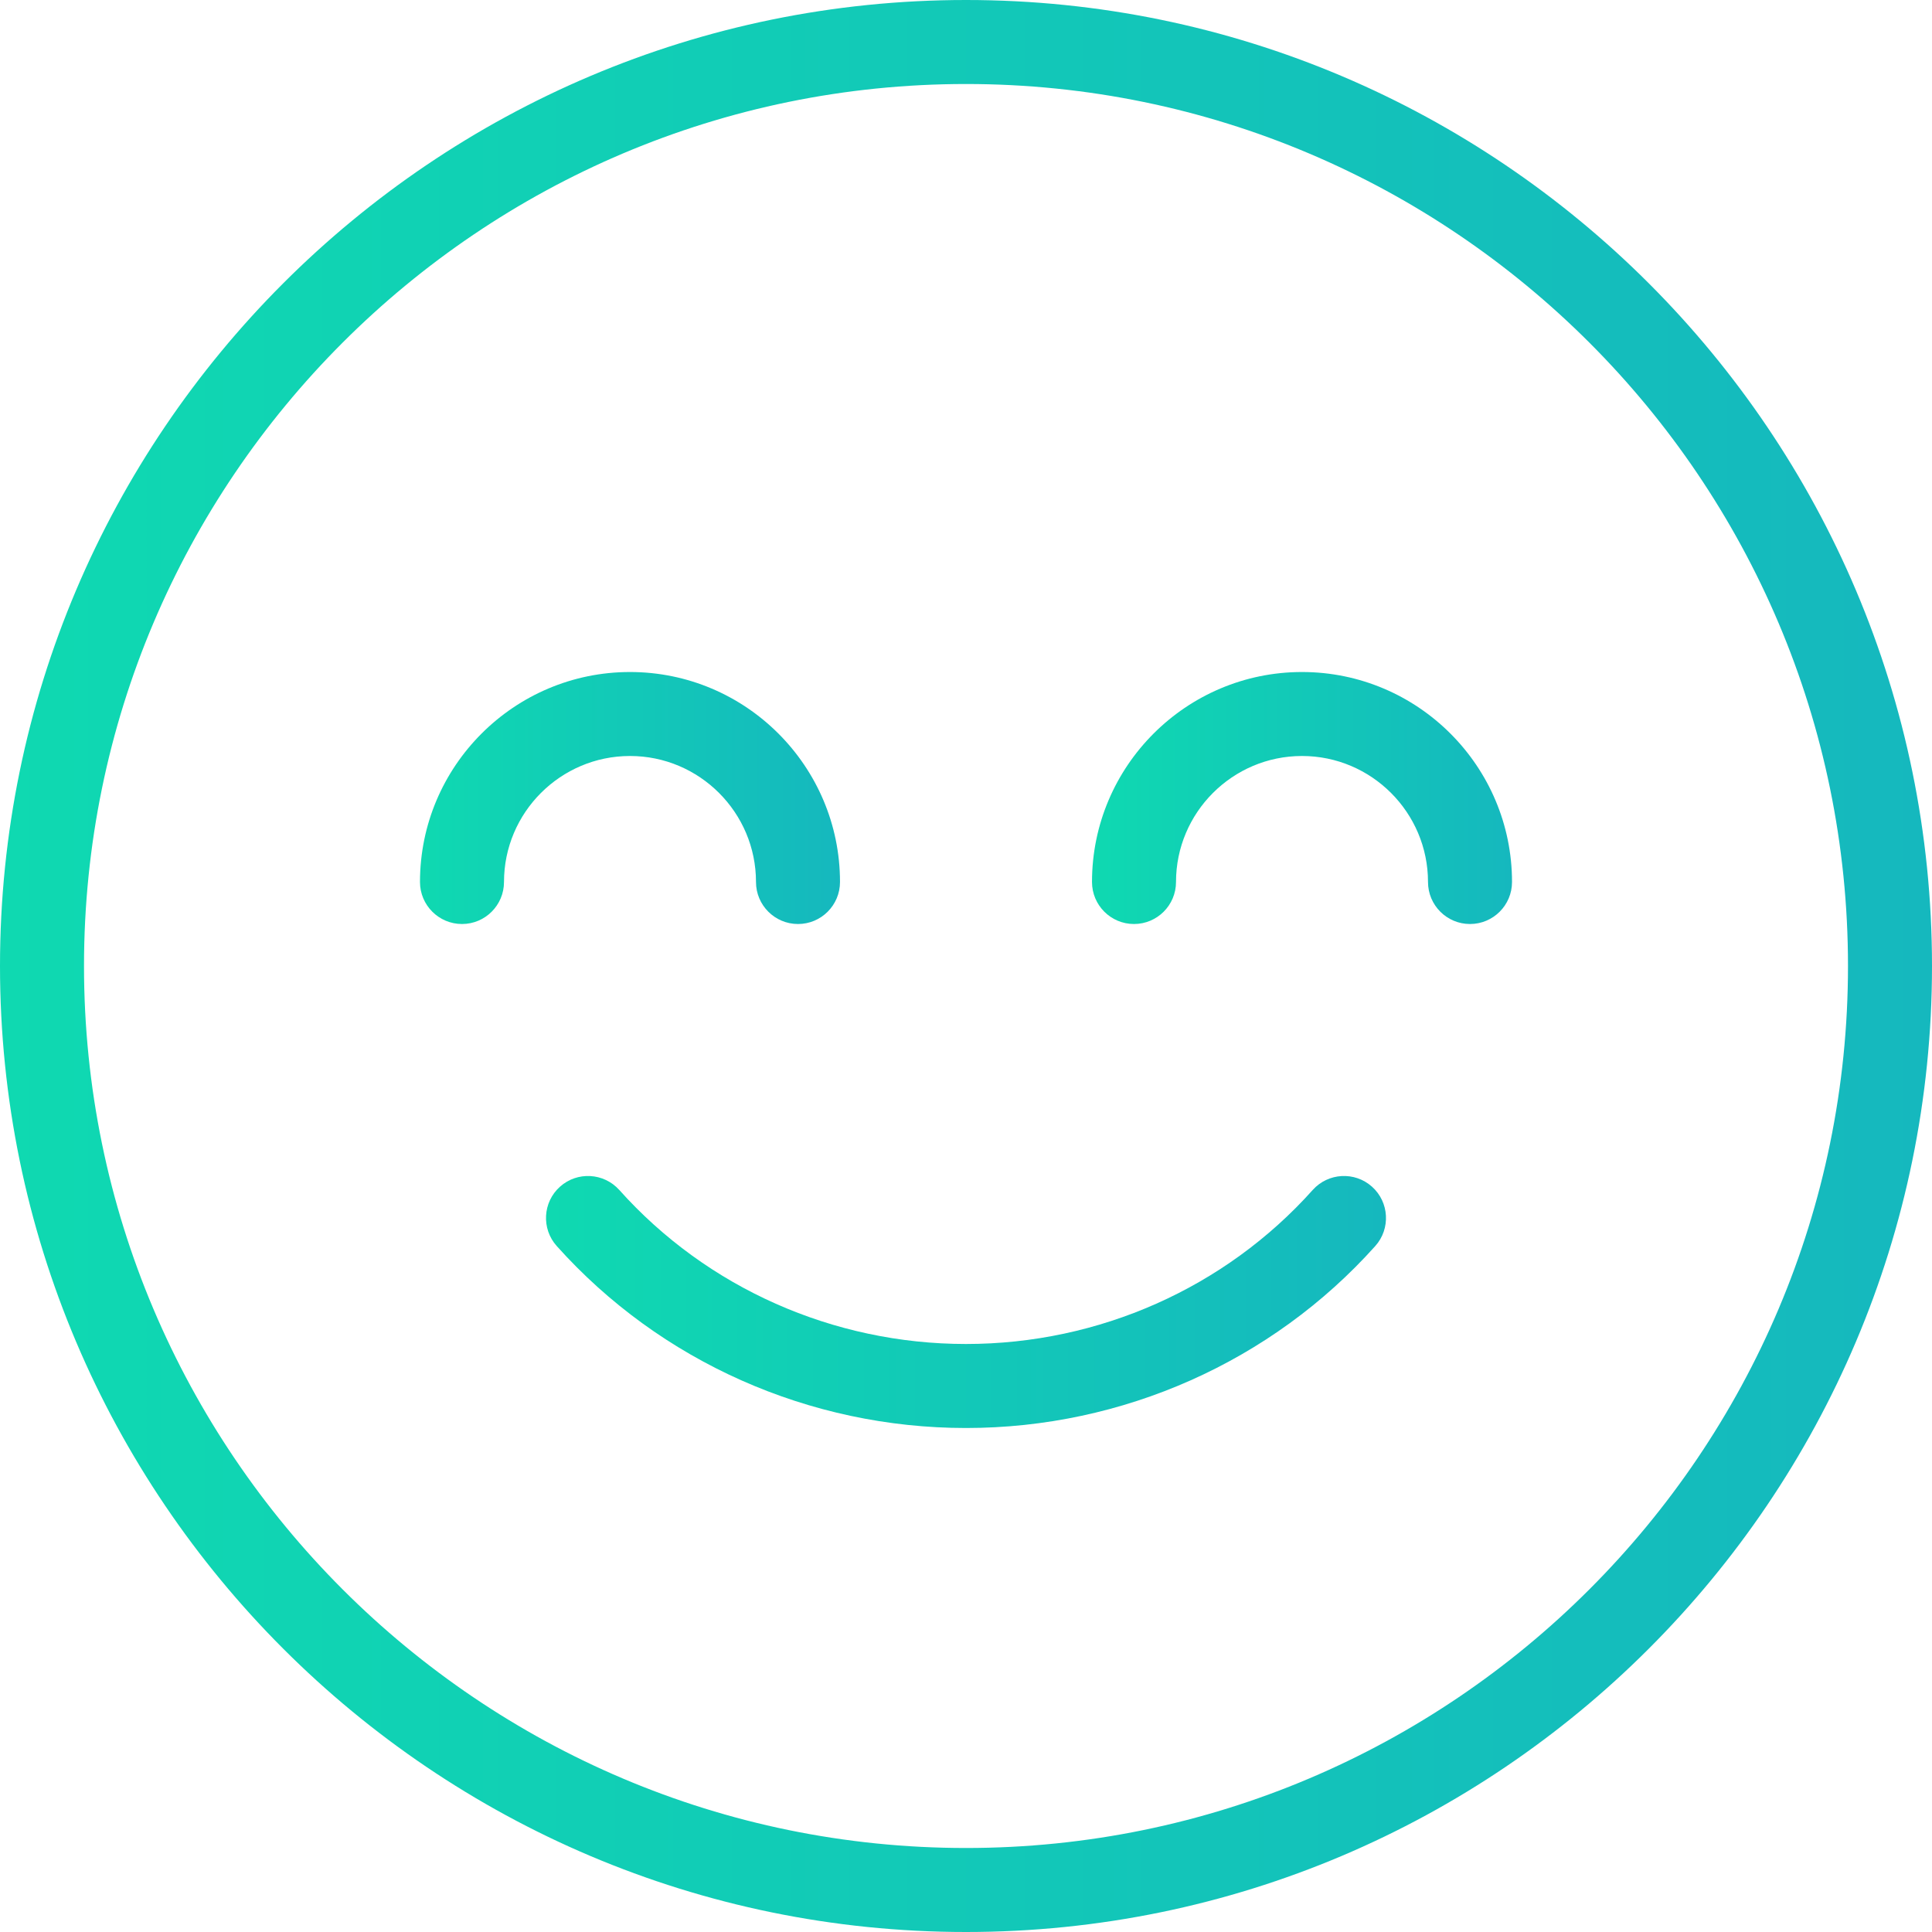 <svg width="60" height="60" viewBox="0 0 60 60" fill="none" xmlns="http://www.w3.org/2000/svg">
<path d="M42.609 36.854C42.072 36.373 41.246 36.42 40.767 36.956C38.047 39.997 34.123 41.739 30 41.739C25.878 41.739 21.953 39.997 19.233 36.956C18.751 36.42 17.928 36.373 17.391 36.854C16.854 37.334 16.809 38.159 17.289 38.696C20.504 42.288 25.137 44.348 30 44.348C34.864 44.348 39.497 42.287 42.711 38.696C43.191 38.159 43.145 37.334 42.609 36.854Z" fill="url(#paint0_linear)"/>
<path d="M30 0C13.458 0 0 13.458 0 30C0 46.542 13.458 60 30 60C46.542 60 60 46.542 60 30C60 13.458 46.542 0 30 0ZM30 57.391C14.896 57.391 2.609 45.104 2.609 30C2.609 14.896 14.896 2.609 30 2.609C45.104 2.609 57.391 14.896 57.391 30C57.391 45.104 45.104 57.391 30 57.391Z" fill="url(#paint1_linear)"/>
<path d="M40.435 20.87C36.839 20.87 33.913 23.795 33.913 27.391C33.913 28.111 34.497 28.696 35.217 28.696C35.937 28.696 36.522 28.111 36.522 27.391C36.522 25.234 38.277 23.478 40.435 23.478C42.592 23.478 44.348 25.234 44.348 27.391C44.348 28.111 44.932 28.696 45.652 28.696C46.372 28.696 46.957 28.111 46.957 27.391C46.957 23.795 44.031 20.87 40.435 20.87Z" fill="url(#paint2_linear)"/>
<path d="M23.478 27.391C23.478 28.111 24.063 28.696 24.783 28.696C25.503 28.696 26.087 28.111 26.087 27.391C26.087 23.795 23.161 20.87 19.565 20.87C15.969 20.87 13.043 23.795 13.043 27.391C13.043 28.111 13.628 28.696 14.348 28.696C15.068 28.696 15.652 28.111 15.652 27.391C15.652 25.234 17.408 23.478 19.565 23.478C21.723 23.478 23.478 25.234 23.478 27.391Z" fill="url(#paint3_linear)"/>
<defs>
<linearGradient id="paint0_linear" x1="16.956" y1="40.435" x2="43.043" y2="40.435" gradientUnits="userSpaceOnUse">
<stop stop-color="#0FD9B1"/>
<stop offset="1" stop-color="#15B8BE"/>
</linearGradient>
<linearGradient id="paint1_linear" x1="0" y1="30" x2="60" y2="30" gradientUnits="userSpaceOnUse">
<stop stop-color="#0FD9B1"/>
<stop offset="1" stop-color="#15B8BE"/>
</linearGradient>
<linearGradient id="paint2_linear" x1="33.913" y1="24.783" x2="46.957" y2="24.783" gradientUnits="userSpaceOnUse">
<stop stop-color="#0FD9B1"/>
<stop offset="1" stop-color="#15B8BE"/>
</linearGradient>
<linearGradient id="paint3_linear" x1="13.043" y1="24.783" x2="26.087" y2="24.783" gradientUnits="userSpaceOnUse">
<stop stop-color="#0FD9B1"/>
<stop offset="1" stop-color="#15B8BE"/>
</linearGradient>
</defs>
</svg>
